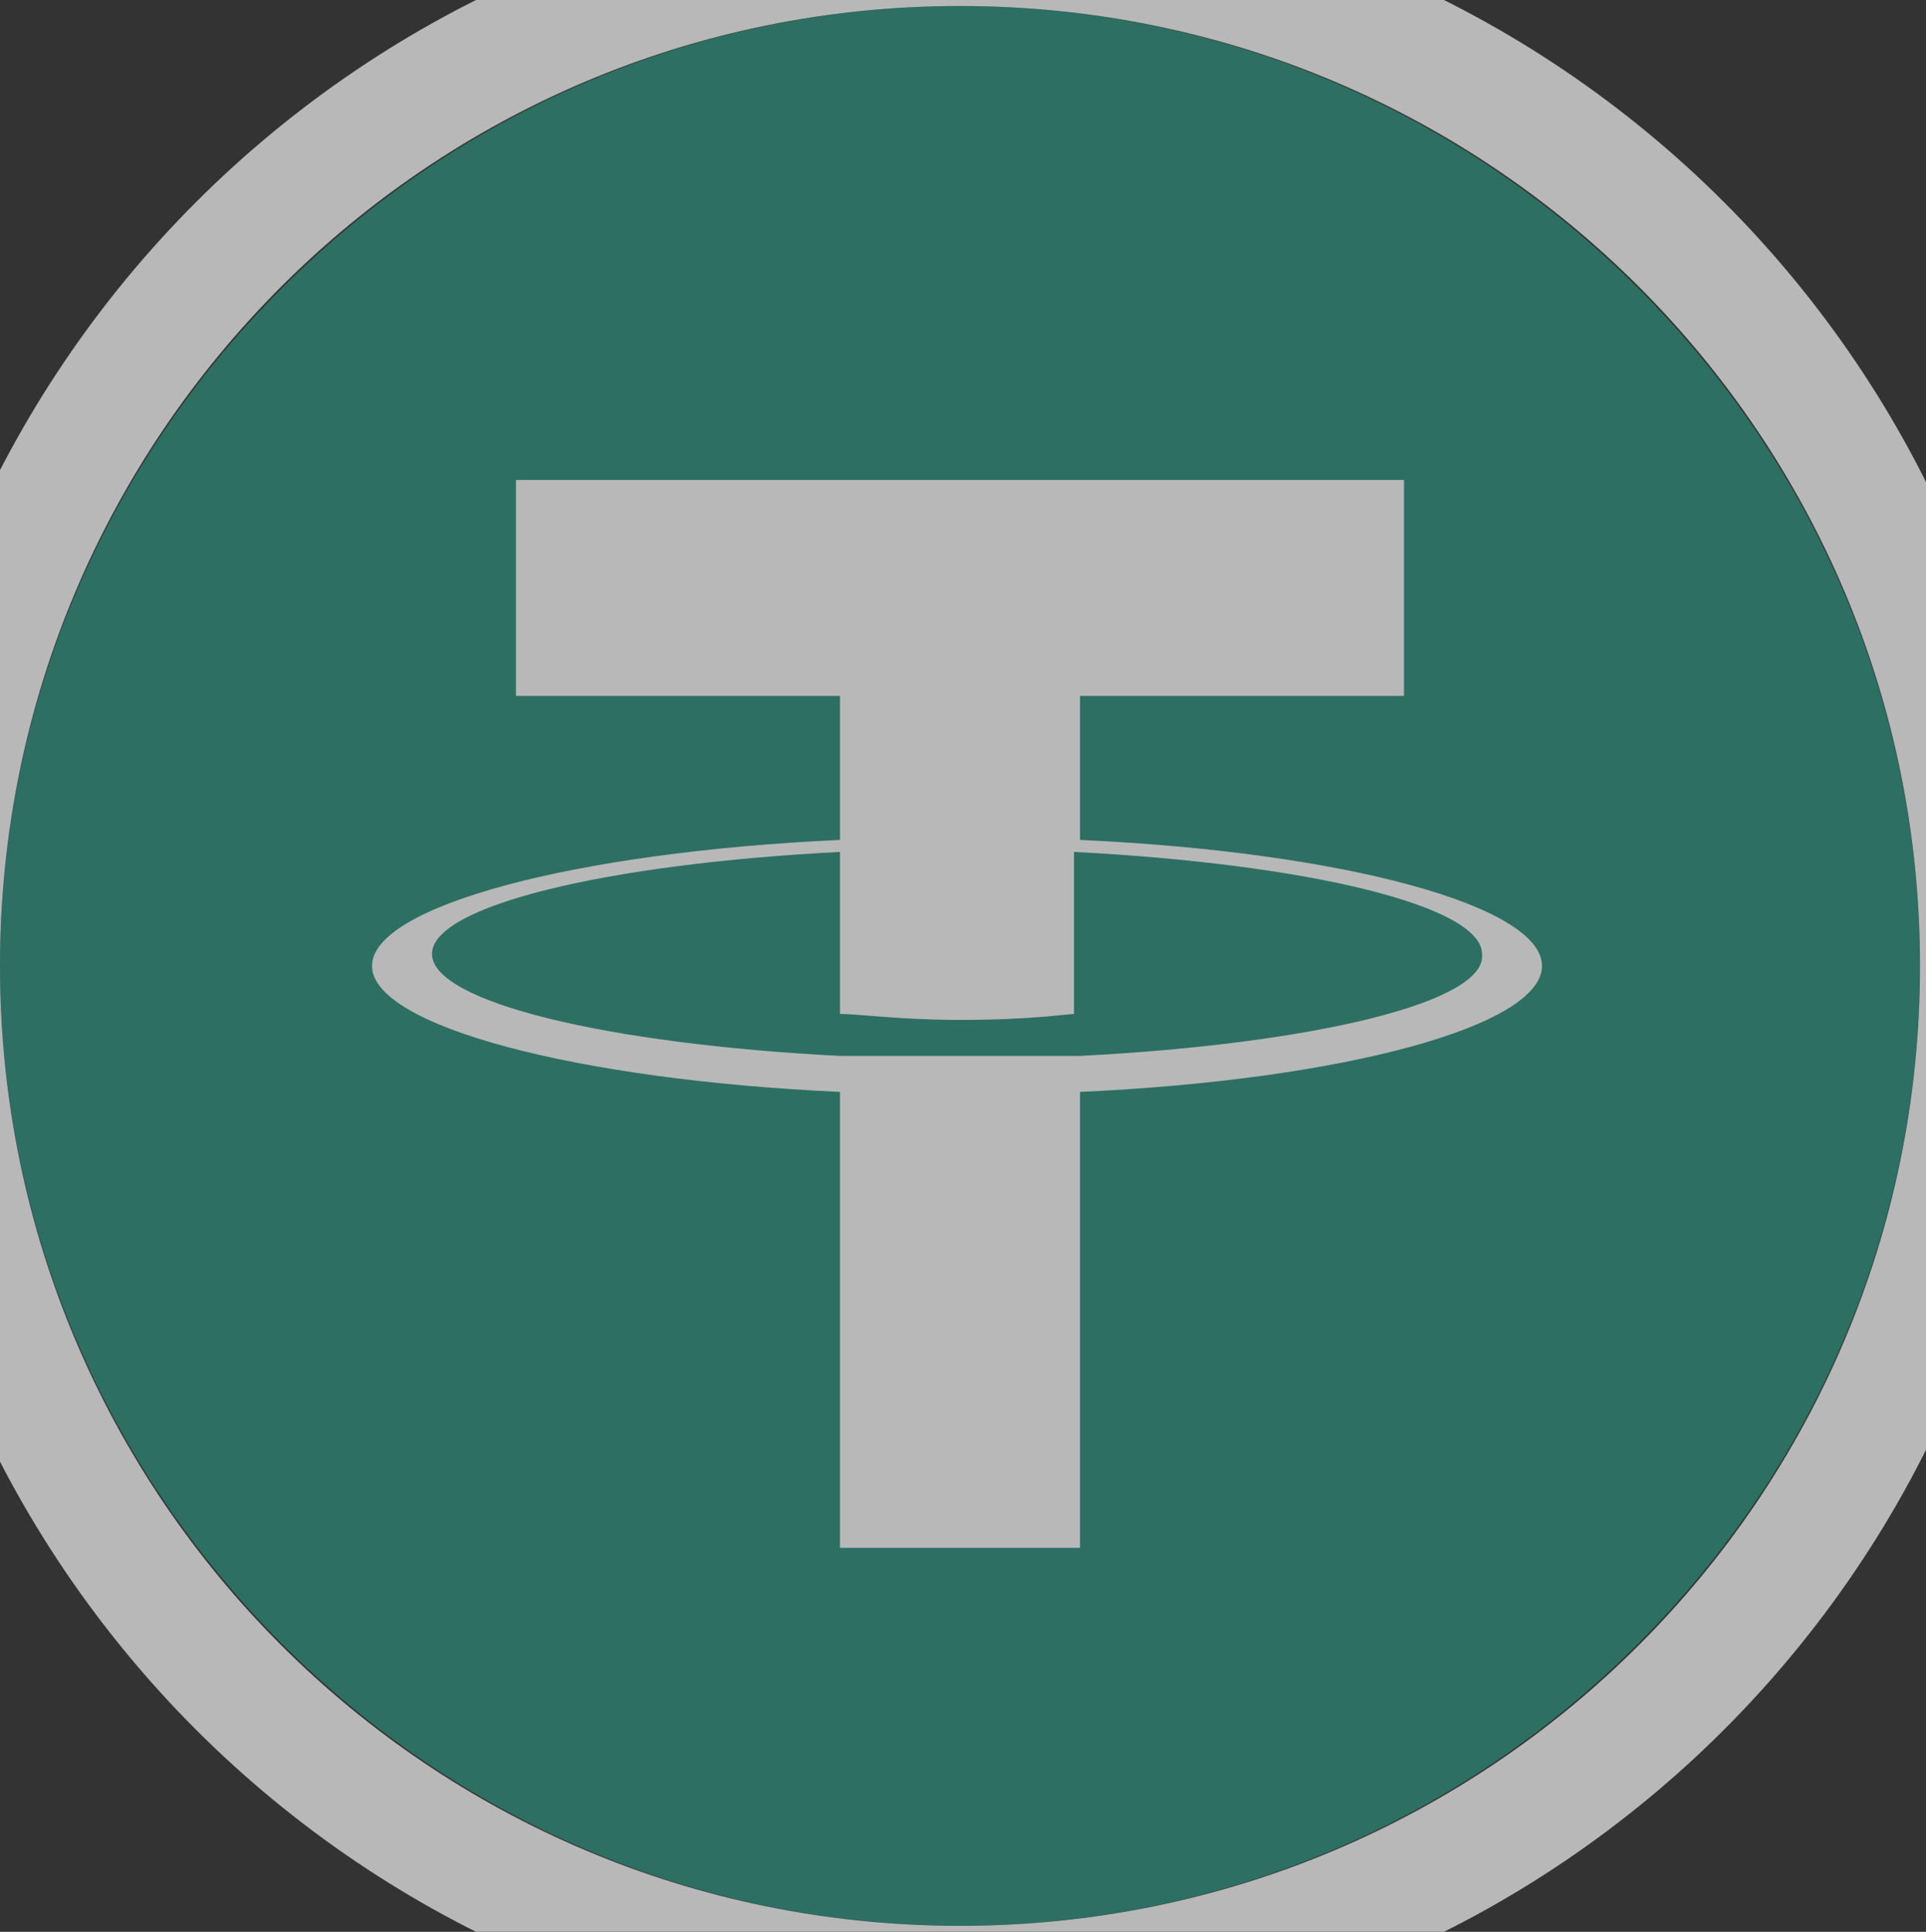<?xml version="1.0" encoding="utf-8"?>
<!-- Generator: Adobe Illustrator 21.0.0, SVG Export Plug-In . SVG Version: 6.00 Build 0)  -->
<svg version="1.1" id="Слой_1" xmlns="http://www.w3.org/2000/svg" xmlns:xlink="http://www.w3.org/1999/xlink" x="0px" y="0px"
	 viewBox="0 0 32.1 32.2" style="enable-background:new 0 0 32.1 32.2;" xml:space="preserve">
<rect x="0" y="0" width="32.1" height="32.2" fill="#333333" stroke="none"/>
<style type="text/css">
	.st0{opacity:0.65;}
	.st1{clip-path:url(#SVGID_2_);}
	.st2{fill:#298F7D;}
	.st3{fill:#FFFFFF;}
	.st4{fill:none;stroke:#FFFFFF;stroke-width:2;}
</style>
<g class="st0">
	<g>
		<defs>
			<path id="SVGID_1_" d="M16,0.1L16,0.1c8.8,0,16,7.2,16,16l0,0c0,8.8-7.2,16-16,16l0,0c-8.8,0-16-7.2-16-16l0,0
				C0,7.3,7.2,0.1,16,0.1z"/>
		</defs>
		<clipPath id="SVGID_2_">
			<use xlink:href="#SVGID_1_"  style="overflow:visible;"/>
		</clipPath>
		<g class="st1">
			<path class="st2" d="M16,0.1c8.8,0,16,7.2,16,16c0,8.8-7.2,16-16,16c-8.8,0-16-7.2-16-16C0,7.3,7.2,0.1,16,0.1z"/>
			<path class="st3" d="M18,14v-2.4h5.4V8H8.6v3.6H14V14c-4.4,0.2-7.8,1.1-7.8,2.1S9.6,18,14,18.2v7.6H18v-7.6
				c4.4-0.2,7.7-1.1,7.7-2.1C25.7,15.1,22.4,14.2,18,14 M18,17.6L18,17.6c-0.1,0-0.7,0-2,0c-1,0-1.7,0-2,0v0
				c-3.9-0.2-6.8-0.9-6.8-1.7s2.9-1.5,6.8-1.7v2.7c0.3,0,1,0.1,2,0.1c1.2,0,1.8-0.1,1.9-0.1v-2.7c3.9,0.2,6.8,0.9,6.8,1.7
				C24.8,16.7,21.9,17.4,18,17.6"/>
		</g>
	</g>
	<path class="st4" d="M16-0.9L16-0.9c9.4,0,17,7.6,17,17l0,0c0,9.4-7.6,17-17,17l0,0c-9.4,0-17-7.6-17-17l0,0C-1,6.7,6.6-0.9,16-0.9
		z"/>
</g>
</svg>
